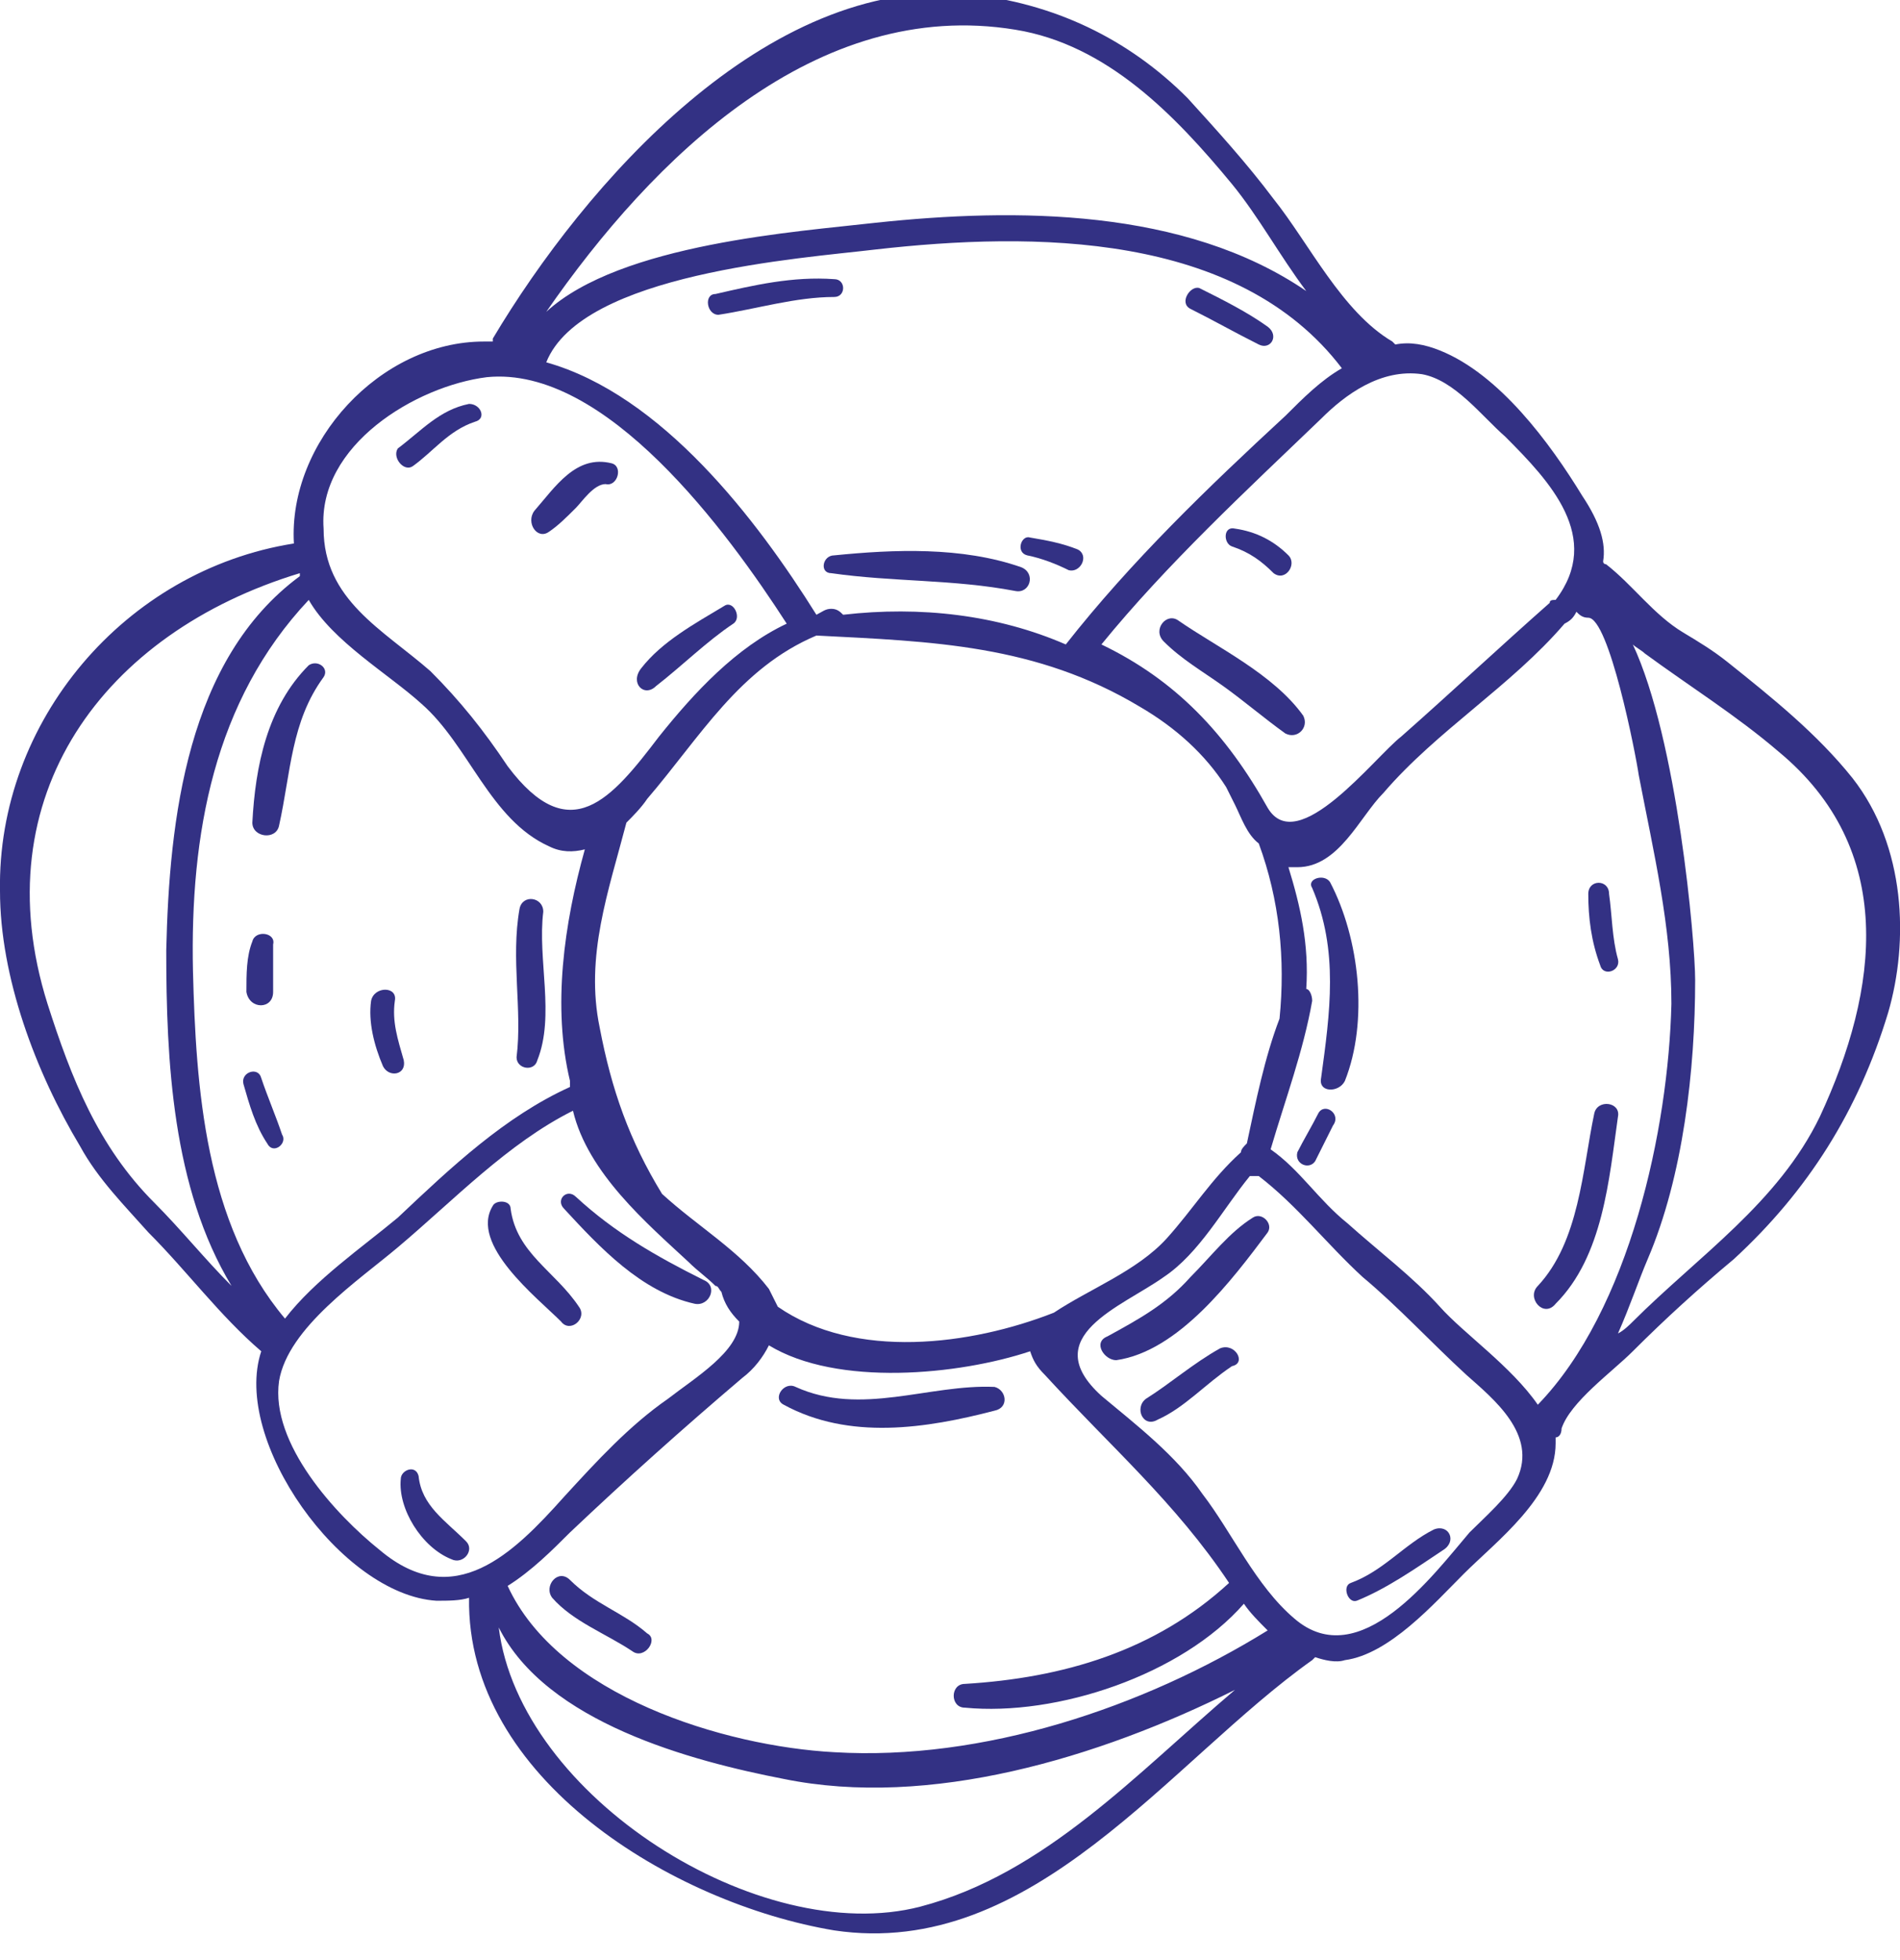 <?xml version="1.0" encoding="utf-8"?>
<!-- Generator: Adobe Illustrator 25.3.1, SVG Export Plug-In . SVG Version: 6.00 Build 0)  -->
<svg version="1.1" id="Layer_1" xmlns="http://www.w3.org/2000/svg" xmlns:xlink="http://www.w3.org/1999/xlink" x="0px" y="0px"
	 viewBox="0 0 64 66" style="enable-background:new 0 0 64 66;" xml:space="preserve">
<style type="text/css">
	.st0{fill:#333184;}
</style>
<path class="st0" d="M62.4,26.2c-1.2-1.5-2.7-2.7-4.2-3.9c-0.5-0.4-1-0.7-1.5-1c-1-0.6-1.7-1.6-2.6-2.3c0,0-0.1,0-0.1-0.1
	c0.1-0.6-0.1-1.3-0.7-2.2c-1.1-1.8-2.8-4.1-4.8-4.9c-0.5-0.2-1-0.3-1.5-0.2c0,0,0,0-0.1-0.1c-1.7-1-2.8-3.3-4-4.8
	c-0.9-1.2-1.9-2.3-2.9-3.4c-2-2-4.5-3.2-7.4-3.5c-6.8-0.6-12.9,6.4-16,11.6c0,0,0,0.1,0,0.1c-0.1,0-0.2,0-0.3,0
	c-3.5,0-6.6,3.4-6.4,6.8c-5.7,0.9-10,6-9.9,11.7c0,2.9,1.2,6.1,2.7,8.6c0.6,1.1,1.5,2,2.3,2.9c1.3,1.3,2.4,2.8,3.8,4
	c-1,3,2.7,8.2,5.9,8.4c0.4,0,0.8,0,1.1-0.1c-0.1,6.1,6.9,10.3,12.3,11.2c6.7,1,11.3-5.7,16.1-9.1c0,0,0,0,0.1-0.1
	c0.3,0.1,0.7,0.2,1,0.1c1.5-0.2,3-1.9,4-2.9c1.1-1.1,3.1-2.6,3.1-4.4c0-0.1,0-0.1,0-0.2c0.1,0,0.2-0.1,0.2-0.3
	c0.3-0.9,1.7-1.9,2.4-2.6c1.1-1.1,2.2-2.1,3.4-3.1c2.5-2.3,4.2-5,5.2-8.3C64.3,31.7,64.2,28.5,62.4,26.2z M47.9,12.6
	c1.1,0.2,2,1.4,2.8,2.1c1.5,1.5,3.3,3.4,1.7,5.5c-0.1,0-0.2,0-0.2,0.1c-1.7,1.5-3.3,3-5,4.5c-0.9,0.7-3.5,4.1-4.5,2.4
	c-1.4-2.5-3.1-4.3-5.6-5.5c2.2-2.7,4.9-5.2,7.4-7.6C45.3,13.3,46.5,12.4,47.9,12.6z M43.1,34.3c-0.5,1.3-0.8,2.8-1.1,4.2
	c-0.1,0.1-0.2,0.2-0.2,0.3c-1,0.9-1.6,1.9-2.5,2.9c-1,1.1-2.6,1.7-3.8,2.5c-2.8,1.1-6.7,1.6-9.3-0.2c-0.1-0.2-0.2-0.4-0.3-0.6
	c-1-1.3-2.4-2.1-3.6-3.2c-1.1-1.8-1.7-3.5-2.1-5.6c-0.5-2.4,0.3-4.6,0.9-6.9c0.2-0.2,0.5-0.5,0.7-0.8c1.8-2.1,3.1-4.4,5.7-5.5
	c3.9,0.2,7.4,0.3,10.9,2.4c1.2,0.7,2.2,1.6,2.9,2.7c0.1,0.2,0.2,0.4,0.3,0.6c0.2,0.4,0.4,1,0.8,1.3C43.1,30.3,43.3,32.3,43.1,34.3z
	 M34.2,1c3.1,0.5,5.4,2.9,7.3,5.2c0.9,1.1,1.6,2.4,2.5,3.6C39.9,7,34.2,7,29.5,7.5c-2.6,0.3-8.6,0.7-11.1,3C22,5.3,27.5-0.1,34.2,1z
	 M29.5,8.4c5.3-0.6,12.2-0.6,15.7,4c-0.7,0.4-1.3,1-1.9,1.6c-2.6,2.4-5.2,4.9-7.4,7.7c-2.3-1-4.9-1.3-7.5-1
	c-0.1-0.1-0.2-0.2-0.4-0.2c-0.2,0-0.3,0.1-0.5,0.2c-2-3.2-5.2-7.4-9.1-8.5C19.6,9.2,27,8.7,29.5,8.4z M16.4,12.7
	c4-0.4,8.1,5.2,10.1,8.3c-1.7,0.8-3.1,2.3-4.3,3.8c-1.6,2.1-3,3.8-5.1,1c-0.8-1.2-1.6-2.2-2.6-3.2c-1.6-1.4-3.6-2.4-3.6-4.8
	C10.7,15,14,13,16.4,12.7z M5.2,40.5c-1.9-1.9-2.8-4.2-3.6-6.7c-2.2-7,1.9-12.5,8.5-14.5c0,0,0,0.1,0,0.1c-3.8,2.8-4.4,8.2-4.5,12.6
	c0,3.7,0.2,8,2.2,11.3C6.9,42.4,6.1,41.4,5.2,40.5z M6.5,32.7c-0.1-4.6,0.7-9.1,3.9-12.5c0.8,1.4,2.7,2.5,3.8,3.5
	c1.6,1.4,2.3,3.9,4.3,4.8c0.4,0.2,0.8,0.2,1.2,0.1c-0.7,2.5-1.1,5.3-0.5,7.8c0,0,0,0,0,0.1c0,0,0,0.1,0,0.1c-2.2,1-4,2.7-5.8,4.4
	c-1.2,1-2.8,2.1-3.8,3.4C6.9,41.2,6.6,36.6,6.5,32.7z M12.8,52.2c-1.5-1.2-3.7-3.6-3.4-5.7c0.3-1.8,2.7-3.4,4-4.5
	c1.9-1.6,3.7-3.5,5.9-4.6c0.5,2.1,2.5,3.8,3.9,5.1c0.3,0.3,0.6,0.5,0.9,0.8c0.1,0,0.1,0.1,0.2,0.2c0.1,0.4,0.3,0.7,0.6,1
	c0,1-1.5,1.9-2.4,2.6c-1.3,0.9-2.4,2.1-3.5,3.3C17.3,52.3,15.3,54.3,12.8,52.2z M31,64.2c-5.4,1.4-13.5-3.7-14.2-9.4
	c1.6,3.2,6.5,4.5,9.6,5.1c4.9,1,10.6-0.7,15.2-3C38.3,59.7,35.2,63.1,31,64.2z M28.1,59c-3.7-0.2-9.3-1.9-11-5.6
	c0.8-0.5,1.5-1.2,2.1-1.8c1.9-1.8,3.8-3.5,5.8-5.2c0.4-0.3,0.7-0.7,0.9-1.1c2.3,1.4,6.4,1,8.8,0.2c0.1,0.3,0.2,0.5,0.5,0.8
	c2.2,2.4,4.4,4.3,6.2,7l0,0c-2.5,2.3-5.6,3.2-8.9,3.4c-0.5,0-0.5,0.8,0,0.8c3.1,0.3,7.3-1.1,9.4-3.5c0.2,0.3,0.5,0.6,0.8,0.9
	C38.5,57.5,33.1,59.3,28.1,59z M51.1,49.8c-0.3,0.6-1.1,1.3-1.6,1.8c-1.2,1.4-3.7,4.8-5.9,2.9c-1.3-1.1-2.1-2.9-3.1-4.2
	C39.6,49,38.3,48,37.1,47c-2.2-2,0.7-3,2.1-4c1.2-0.8,2-2.3,2.9-3.4c0.1,0,0.2,0,0.3,0c1.3,1,2.3,2.3,3.5,3.4c1.2,1,2.3,2.2,3.5,3.3
	C50.3,47.1,51.8,48.3,51.1,49.8z M51.8,47.3c-0.9-1.3-2.5-2.4-3.3-3.3c-0.9-1-2.1-1.9-3.1-2.8c-1-0.8-1.6-1.8-2.6-2.5
	c0.5-1.7,1.1-3.3,1.4-5c0-0.2-0.1-0.4-0.2-0.4c0.1-1.5-0.2-2.8-0.6-4.1c0.1,0,0.2,0,0.3,0c1.4,0,2.1-1.7,2.9-2.5
	c1.8-2.1,4.3-3.6,6.1-5.7c0,0,0,0,0,0c0.2-0.1,0.3-0.2,0.4-0.4c0.1,0.1,0.2,0.2,0.4,0.2c0.7,0,1.6,4.6,1.7,5.3
	c0.5,2.6,1.1,5.1,1.1,7.7C56.2,38,54.9,44.1,51.8,47.3z M61.3,37.6c-1.4,2.9-4.1,4.7-6.3,6.9c-0.1,0.1-0.3,0.3-0.5,0.4
	c0.4-0.9,0.7-1.8,1-2.5c1.2-2.8,1.6-6.4,1.6-9.4c0-1.3-0.6-8.1-2.1-11.3c0.1,0.1,0.3,0.2,0.4,0.3c1.5,1.1,3.1,2.1,4.5,3.3
	C63.9,28.6,63.3,33.3,61.3,37.6z"/>
<path class="st0" d="M44.2,29.9c0.9,2.1,0.6,4.2,0.3,6.4c-0.1,0.5,0.6,0.5,0.8,0.1c0.8-2,0.5-4.8-0.5-6.7
	C44.6,29.4,44,29.6,44.2,29.9z"/>
<path class="st0" d="M44.4,37.5c-0.2,0.4-0.5,0.9-0.7,1.3c-0.1,0.4,0.4,0.6,0.6,0.3c0.2-0.4,0.4-0.8,0.6-1.2
	C45.2,37.5,44.6,37.1,44.4,37.5z"/>
<path class="st0" d="M33.5,46.7c-2.2-0.1-4.5,1-6.7,0c-0.4-0.2-0.8,0.4-0.4,0.6c2.2,1.2,4.8,0.8,7.1,0.2
	C34,47.4,33.9,46.8,33.5,46.7z"/>
<path class="st0" d="M17.4,35.6c0,0.4,0.6,0.5,0.7,0.1c0.6-1.5,0-3.4,0.2-5c0-0.5-0.7-0.6-0.8-0.1C17.2,32.3,17.6,34,17.4,35.6z"/>
<path class="st0" d="M28,19.3c2.1,0.3,4.1,0.2,6.2,0.6c0.5,0.1,0.7-0.6,0.2-0.8c-2-0.7-4.3-0.6-6.3-0.4C27.7,18.7,27.6,19.3,28,19.3
	z"/>
<path class="st0" d="M34.6,18.7c0.5,0.1,1,0.3,1.4,0.5c0.4,0.1,0.7-0.5,0.3-0.7c-0.5-0.2-1-0.3-1.6-0.4C34.4,18,34.2,18.6,34.6,18.7
	z"/>
<path class="st0" d="M39.7,20.9c-0.4-0.3-0.9,0.3-0.5,0.7c0.6,0.6,1.3,1,2,1.5c0.7,0.5,1.4,1.1,2.1,1.6c0.4,0.2,0.8-0.2,0.6-0.6
	C42.9,22.7,41,21.8,39.7,20.9z"/>
<path class="st0" d="M41.5,18.4c0.6,0.2,1,0.5,1.4,0.9c0.4,0.3,0.8-0.3,0.5-0.6c-0.5-0.5-1.1-0.8-1.8-0.9
	C41.2,17.7,41.2,18.3,41.5,18.4z"/>
<path class="st0" d="M22.1,23.1c0.9-0.7,1.7-1.5,2.6-2.1c0.3-0.2,0-0.8-0.3-0.6c-1,0.6-2.1,1.2-2.8,2.1C21.2,23,21.7,23.5,22.1,23.1
	z"/>
<path class="st0" d="M18.5,17.9c0.3-0.2,0.6-0.5,0.9-0.8c0.2-0.2,0.6-0.8,1-0.8c0.4,0.1,0.6-0.6,0.2-0.7c-1.2-0.3-1.9,0.8-2.6,1.6
	C17.7,17.6,18.1,18.2,18.5,17.9z"/>
<path class="st0" d="M13.9,15.7c0.7-0.5,1.2-1.2,2.1-1.5c0.4-0.1,0.2-0.6-0.2-0.6c-1,0.2-1.6,0.9-2.4,1.5
	C13.2,15.4,13.6,15.9,13.9,15.7z"/>
<path class="st0" d="M23.4,43.9c0.5,0.1,0.8-0.6,0.3-0.8c-1.6-0.8-3-1.6-4.3-2.8c-0.3-0.3-0.7,0.1-0.4,0.4
	C20.2,42,21.6,43.5,23.4,43.9z"/>
<path class="st0" d="M19.5,44c-0.8-1.2-2.1-1.8-2.3-3.3c0-0.3-0.5-0.3-0.6-0.1c-0.8,1.3,1.5,3.1,2.3,3.9
	C19.2,44.9,19.8,44.4,19.5,44z"/>
<path class="st0" d="M14.1,49.7c-0.1-0.4-0.6-0.2-0.6,0.1c-0.1,1,0.7,2.3,1.7,2.7c0.4,0.2,0.8-0.3,0.5-0.6
	C15,51.2,14.2,50.7,14.1,49.7z"/>
<path class="st0" d="M42.2,41c-0.8,0.5-1.4,1.3-2.1,2c-0.8,0.9-1.7,1.4-2.8,2c-0.5,0.2-0.1,0.8,0.3,0.8c2.1-0.3,3.9-2.7,5.1-4.3
	C42.9,41.2,42.5,40.8,42.2,41z"/>
<path class="st0" d="M41.1,45.4c-0.9,0.5-1.7,1.2-2.5,1.7c-0.4,0.3-0.1,1,0.4,0.7c0.9-0.4,1.6-1.2,2.5-1.8
	C42,45.9,41.6,45.2,41.1,45.4z"/>
<path class="st0" d="M48.3,51.5c-1,0.5-1.7,1.4-2.8,1.8c-0.3,0.1-0.1,0.7,0.2,0.6c1-0.4,2-1.1,2.9-1.7
	C49.1,51.9,48.8,51.3,48.3,51.5z"/>
<path class="st0" d="M53.7,37.5c-0.4,1.9-0.5,4.3-1.9,5.8c-0.4,0.4,0.2,1.1,0.6,0.6c1.6-1.6,1.8-4.2,2.1-6.3
	C54.6,37.1,53.8,37,53.7,37.5z"/>
<path class="st0" d="M54.5,32.3c-0.2-0.7-0.2-1.5-0.3-2.2c0-0.5-0.7-0.5-0.7,0c0,0.8,0.1,1.6,0.4,2.4C54,32.9,54.6,32.7,54.5,32.3z"
	/>
<path class="st0" d="M40.1,10.4c0.8,0.4,1.5,0.8,2.3,1.2c0.4,0.2,0.7-0.3,0.3-0.6c-0.7-0.5-1.5-0.9-2.3-1.3
	C40.1,9.6,39.7,10.2,40.1,10.4z"/>
<path class="st0" d="M24.2,10.6c1.3-0.2,2.6-0.6,3.9-0.6c0.4,0,0.4-0.6,0-0.6c-1.4-0.1-2.7,0.2-4,0.5C23.7,9.9,23.8,10.6,24.2,10.6z
	"/>
<path class="st0" d="M9.4,27.8c0.4-1.8,0.4-3.5,1.5-5c0.2-0.3-0.2-0.6-0.5-0.4c-1.4,1.4-1.8,3.4-1.9,5.3C8.5,28.2,9.3,28.3,9.4,27.8
	z"/>
<path class="st0" d="M8.8,36.3c-0.1-0.4-0.7-0.2-0.6,0.2c0.2,0.7,0.4,1.4,0.8,2c0.2,0.4,0.7,0,0.5-0.3C9.3,37.6,9,36.9,8.8,36.3z"/>
<path class="st0" d="M9.2,33.4c0-0.5,0-1,0-1.6c0.1-0.4-0.6-0.5-0.7-0.1c-0.2,0.5-0.2,1.1-0.2,1.7C8.4,34,9.2,34,9.2,33.4z"/>
<path class="st0" d="M13.6,35.7c-0.2-0.7-0.4-1.3-0.3-2c0.1-0.5-0.7-0.5-0.8,0c-0.1,0.7,0.1,1.5,0.4,2.2
	C13.1,36.3,13.7,36.2,13.6,35.7z"/>
<path class="st0" d="M19.2,53.2c-0.4-0.4-0.9,0.2-0.6,0.6c0.7,0.8,1.8,1.2,2.7,1.8c0.4,0.3,0.9-0.4,0.5-0.6C21,54.3,20,54,19.2,53.2
	z"/>
</svg>
